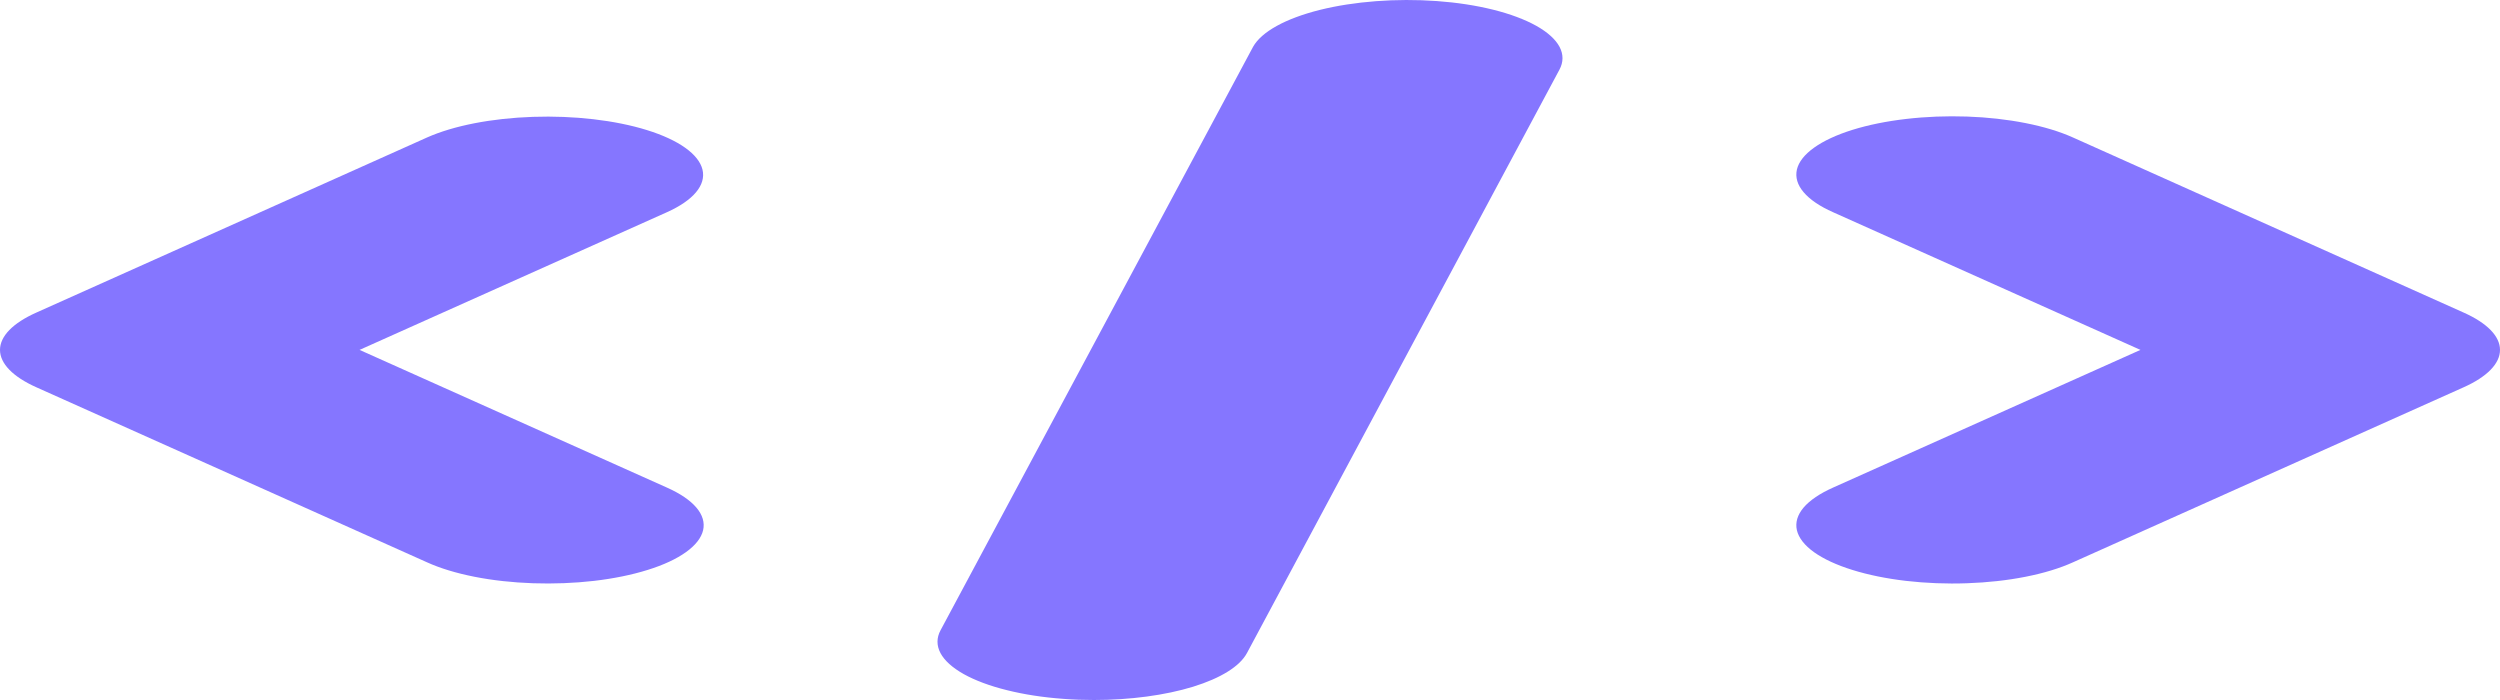 <svg width="50" height="14" viewBox="0 0 50 14" fill="none" xmlns="http://www.w3.org/2000/svg">
<path d="M12.94 2.602C12.303 2.404 11.483 2.309 10.658 2.337C9.834 2.365 9.072 2.513 8.54 2.75L0.728 6.251C0.258 6.46 0 6.725 0 6.998C0 7.271 0.258 7.536 0.728 7.746L8.54 11.246C8.802 11.365 9.124 11.463 9.488 11.535C9.852 11.607 10.25 11.651 10.66 11.665C11.07 11.679 11.484 11.663 11.877 11.618C12.27 11.572 12.635 11.498 12.951 11.399C13.267 11.301 13.528 11.18 13.719 11.043C13.909 10.907 14.026 10.758 14.062 10.605C14.097 10.452 14.052 10.298 13.927 10.151C13.803 10.005 13.602 9.869 13.337 9.751L7.191 6.998L13.337 4.245C13.868 4.007 14.124 3.701 14.05 3.393C13.975 3.085 13.576 2.8 12.94 2.602Z" fill="#8576FF"/>
<path d="M28.735 0.021C27.923 -0.037 27.084 0.027 26.397 0.198C25.71 0.37 25.23 0.635 25.061 0.937L18.811 12.605C18.73 12.756 18.73 12.91 18.809 13.061C18.889 13.211 19.047 13.354 19.275 13.482C19.503 13.609 19.796 13.719 20.137 13.803C20.479 13.889 20.862 13.948 21.265 13.977C21.468 13.993 21.674 14 21.881 14C22.603 14 23.302 13.906 23.86 13.735C24.417 13.563 24.798 13.325 24.939 13.061L31.189 1.393C31.27 1.242 31.27 1.087 31.191 0.937C31.111 0.787 30.953 0.644 30.725 0.516C30.497 0.389 30.204 0.279 29.863 0.194C29.521 0.109 29.138 0.05 28.735 0.021Z" fill="#8576FF"/>
<path d="M49.272 6.251L41.46 2.75C41.198 2.632 40.876 2.534 40.512 2.462C40.148 2.39 39.75 2.345 39.34 2.331C38.93 2.317 38.516 2.333 38.123 2.379C37.73 2.424 37.365 2.499 37.049 2.597C36.733 2.696 36.472 2.817 36.282 2.953C36.091 3.089 35.974 3.238 35.938 3.391C35.903 3.544 35.948 3.699 36.073 3.845C36.197 3.992 36.398 4.128 36.663 4.245L42.809 6.998L36.663 9.751C36.398 9.869 36.197 10.005 36.072 10.151C35.948 10.298 35.903 10.452 35.938 10.605C35.974 10.758 36.091 10.908 36.281 11.044C36.472 11.18 36.733 11.301 37.049 11.399C37.365 11.498 37.73 11.572 38.123 11.618C38.516 11.663 38.93 11.68 39.34 11.665C39.75 11.651 40.148 11.607 40.512 11.535C40.876 11.463 41.198 11.365 41.46 11.246L49.272 7.746C49.742 7.536 50 7.272 50 6.998C50 6.725 49.742 6.46 49.272 6.251Z" fill="#8576FF"/>
</svg>
